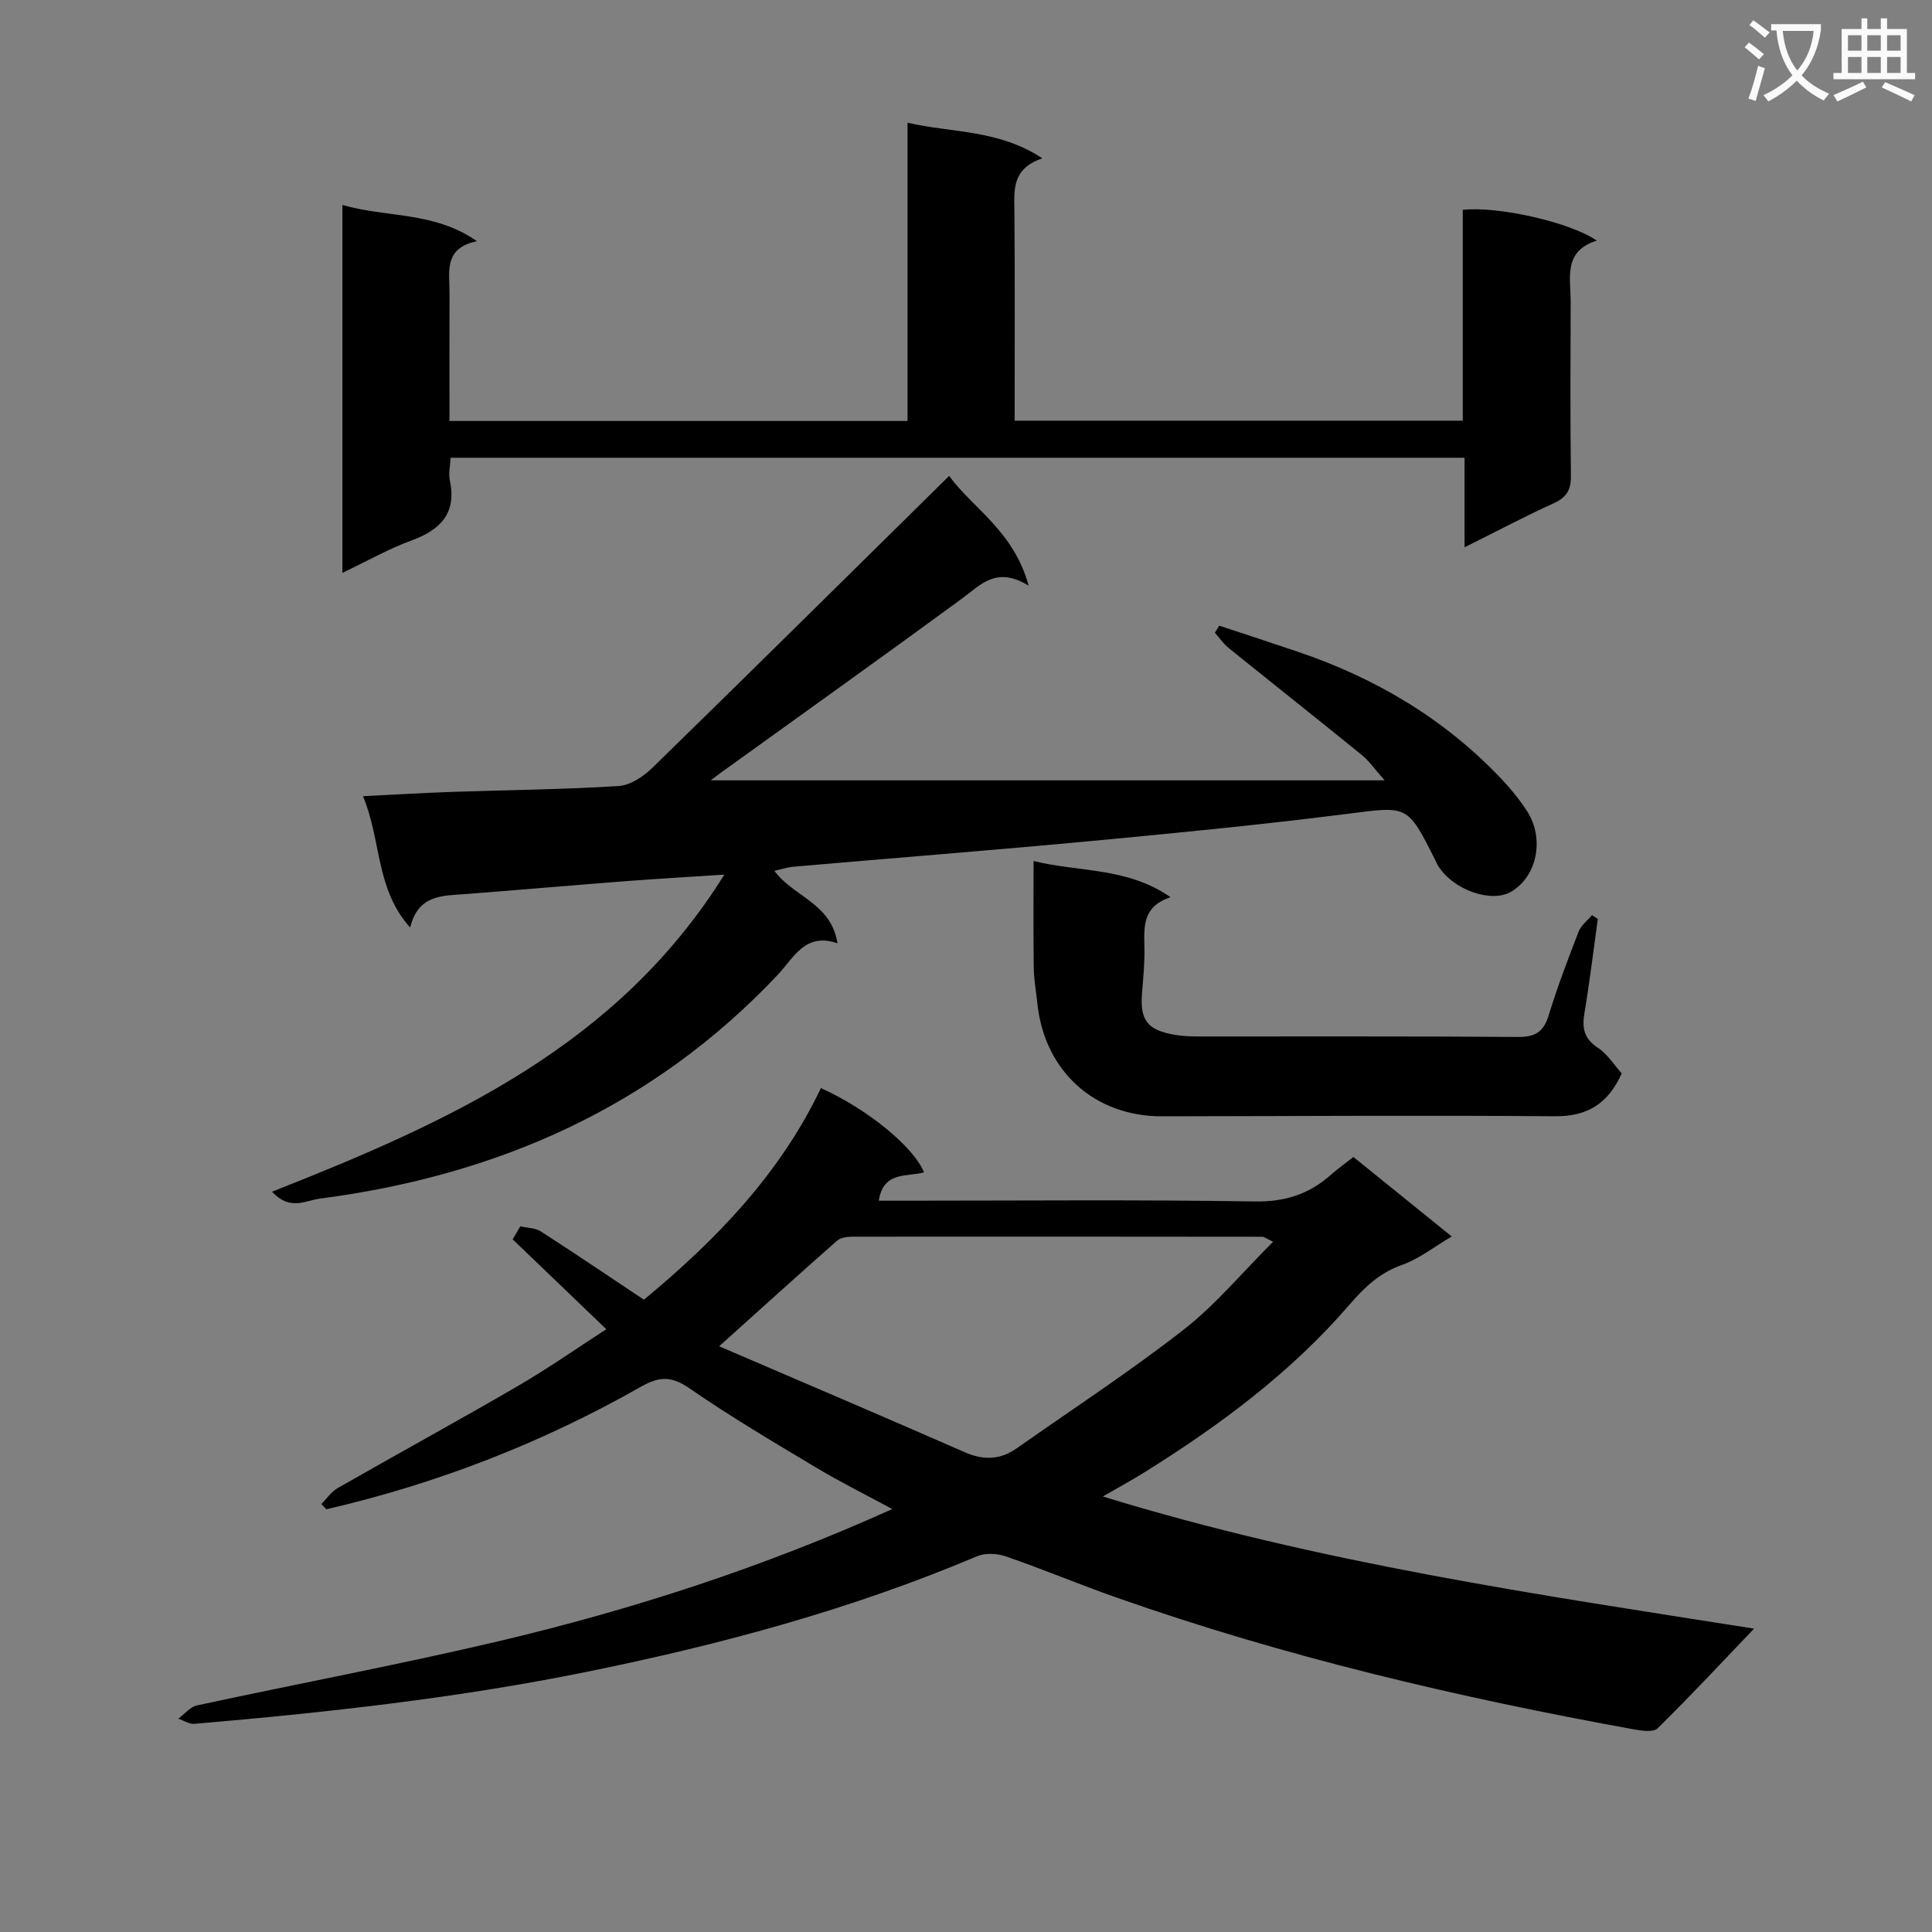 <svg enable-background="new 0 0 400 400" viewBox="0 0 400 400" xmlns="http://www.w3.org/2000/svg"><rect x="0" y="0" width="400" height="400" fill="#808080" stroke="none"/><path d="m362.1 8.8c1.1.8 2.1 1.6 3.1 2.4l-1 1.1c-1.3-1.1-2.3-2-3-2.5zm1.9 4.8c.5.2.9.4 1.4.5-.6 2.3-1.3 4.5-1.9 6.8l-1.5-.5c.8-2.1 1.4-4.3 2-6.8zm-1-9.4c1.3.9 2.4 1.8 3.4 2.5l-1 1.1c-1.4-1.2-2.4-2.1-3.2-2.6zm3.7 2.2v-1.4h10.3v1.2c-.5 3.6-1.8 6.8-4 9.4 1.5 1.6 3.4 2.8 5.7 3.8-.3.4-.7.8-1.1 1.4-2.3-1.1-4.1-2.5-5.6-4.1-1.6 1.6-3.6 3.1-5.9 4.3-.3-.5-.7-.9-1-1.3 2.4-1.1 4.4-2.5 6-4.1-1.9-2.5-3-5.6-3.3-9.3h-1.1zm8.8 0h-6.4c.3 3.3 1.3 6 3 8.2 2-2.3 3.1-5.1 3.4-8.2z" fill="#fafafb"/><path d="m385.3 3.8h1.3v2.2h2.8v-2.2h1.3v2.2h4.1v9.1h1.7v1.3h-16.9v-1.3h1.7v-9.1h4.1v-2.2zm.4 13.1.7 1.2c-1.8.9-3.8 1.9-6 2.9-.2-.4-.5-.8-.8-1.3 2.3-1 4.3-1.9 6.1-2.8zm-3.1-6.4h2.8v-3.2h-2.8zm0 4.6h2.8v-3.3h-2.8zm4-4.6h2.8v-3.2h-2.8zm0 4.6h2.8v-3.3h-2.8zm3.7 1.9c2.1.9 4.1 1.8 6.1 2.7l-.7 1.3c-2.2-1.1-4.2-2-6.1-2.9zm3.2-9.7h-2.8v3.2h2.8zm-2.8 7.8h2.8v-3.3h-2.8z" fill="#fafafb"/><g fill="#010000"><path d="m228.33 309.83c44.84 13.79 90.1 20.31 134.83 27.36-6.6 6.9-13.13 13.93-19.97 20.64-.91.89-3.44.48-5.13.18-36.28-6.6-72.11-15-106.94-27.27-7.67-2.7-15.17-5.85-22.85-8.5-1.82-.63-4.3-.75-6.02-.02-25.96 10.99-52.98 18.26-80.54 23.87-26.91 5.48-54.13 8.47-81.45 10.81-1.08.09-2.23-.69-3.35-1.07 1.28-.94 2.45-2.43 3.87-2.74 20.75-4.48 41.62-8.39 62.28-13.25 27.82-6.56 54.95-15.35 81.68-27.41-5.52-2.98-10.74-5.57-15.73-8.56-8.84-5.29-17.73-10.54-26.2-16.39-3.73-2.58-6.23-2.59-10.12-.37-20.45 11.63-42.19 20.07-65.12 25.37-.35-.36-.69-.72-1.04-1.08 1.11-1.11 2.03-2.54 3.35-3.29 12.41-7.1 24.97-13.95 37.32-21.14 6.41-3.73 12.5-8.01 18.33-11.77-6.76-6.49-13.08-12.55-19.39-18.61.53-.9 1.06-1.79 1.58-2.69 1.42.33 3.08.3 4.23 1.04 7.12 4.58 14.13 9.33 21.37 14.15 15.09-12.49 28.24-26.17 36.64-43.81 9.47 4.25 19.12 12.05 21.35 17.43-3.45 1.02-8.41-.34-9.37 5.88h5.35c24.16 0 48.33-.23 72.48.16 6.26.1 11.23-1.49 15.74-5.49 1.36-1.21 2.85-2.26 4.7-3.72 6.55 5.29 13.09 10.58 20.36 16.46-3.77 2.22-6.8 4.65-10.26 5.87-4.64 1.63-7.76 4.59-10.88 8.21-12.17 14.13-26.99 25.1-42.73 34.9-2.48 1.54-5.05 2.93-8.37 4.85zm35.25-52.74c-1.61-.78-1.89-1.03-2.16-1.03-28.28-.03-56.57-.05-84.85-.02-1.1 0-2.49.16-3.24.81-7.9 6.95-15.69 14.02-24.44 21.88 17.14 7.37 34.05 14.57 50.88 21.95 3.91 1.72 7.37 1.55 10.79-.86 11.54-8.12 23.38-15.85 34.49-24.52 6.61-5.15 12.07-11.77 18.53-18.21z"/><path d="m56.32 246.73c36.66-14.46 71.49-30.12 93.65-65.65-7.26.48-13.73.84-20.2 1.34-11.1.85-22.19 1.83-33.28 2.68-4.82.37-9.9.06-11.57 6.93-7.22-8.03-5.91-17.98-9.77-27.19 6.76-.33 12.63-.69 18.52-.89 11.47-.39 22.96-.49 34.4-1.21 2.44-.15 5.19-2 7.05-3.82 20.37-19.87 40.6-39.9 61.39-60.39 4.84 6.67 13.34 11.36 16.46 22.72-6.73-4.1-9.91-.17-13.75 2.64-16.49 12.09-33.14 23.95-49.72 35.91-.76.55-1.5 1.12-2.36 1.76h139.53c-2.04-2.3-3.21-4.02-4.75-5.27-9.15-7.44-18.41-14.75-27.59-22.17-1.08-.87-1.87-2.08-2.8-3.13.3-.48.6-.97.91-1.45 5.39 1.78 10.78 3.54 16.15 5.36 16.18 5.46 30.5 13.93 42.29 26.4 1.93 2.04 3.75 4.26 5.27 6.62 3.69 5.71 2.08 13.53-3.25 16.68-4.1 2.43-11.97-.31-15.11-5.28-.27-.42-.46-.89-.68-1.33-5.74-11.48-5.69-11.08-18.18-9.49-17.46 2.22-34.99 3.93-52.52 5.58-20.68 1.94-41.39 3.56-62.09 5.36-1.26.11-2.49.52-3.99.85 3.89 5.36 11.78 6.67 13.06 15.02-6.7-2.36-9.05 3.01-12.42 6.57-25.78 27.32-57.98 41.49-94.74 46.28-2.93.36-6.19 2.62-9.91-1.43z"/><path d="m70.89 42.44c9.3 2.66 18.97 1.3 27.87 7.5-7.02 1.43-5.66 6.45-5.69 10.83-.04 8.66-.01 17.31-.01 26.39h94.84c0-20.44 0-40.7 0-61.75 9.38 2.15 18.82 1.38 27.91 7.37-6.33 2.15-5.83 6.49-5.79 10.87.12 14.32.05 28.64.05 43.45h92.78c0-14.55 0-29.13 0-43.65 7.18-.82 22.22 2.53 27.75 6.37-7.04 2.2-5.39 7.75-5.41 12.66-.04 12-.1 24 .05 35.99.04 2.89-.84 4.48-3.53 5.71-6.03 2.74-11.9 5.85-18.49 9.14 0-6.45 0-12.32 0-18.55-70.23 0-139.94 0-209.92 0-.08 1.69-.47 3.21-.18 4.59 1.46 6.83-1.81 10.29-7.89 12.52-4.75 1.74-9.21 4.28-14.34 6.73 0-25.53 0-50.28 0-76.17z"/><path d="m330.81 190.27c-.91 6.52-1.69 13.06-2.78 19.55-.52 3.1-.04 5.24 2.79 7.11 2 1.31 3.37 3.56 4.94 5.3-2.82 6.27-7.08 8.93-13.83 8.88-27.13-.22-54.26-.02-81.4.01-13.95.01-24.27-9.36-25.75-23.32-.26-2.47-.71-4.94-.75-7.41-.1-7.14-.04-14.29-.04-22.13 9.48 2.36 19.34 1.23 28.36 7.5-5.82 1.92-5.5 6.09-5.41 10.32.07 3.14-.23 6.29-.49 9.43-.47 5.75 1.07 7.79 6.92 8.76 1.47.24 2.97.32 4.46.32 22.14.02 44.28-.07 66.42.1 3.59.03 5.34-1.03 6.39-4.48 1.79-5.86 3.98-11.61 6.2-17.33.5-1.3 1.82-2.28 2.77-3.41.42.25.81.53 1.2.8z"/></g></svg>